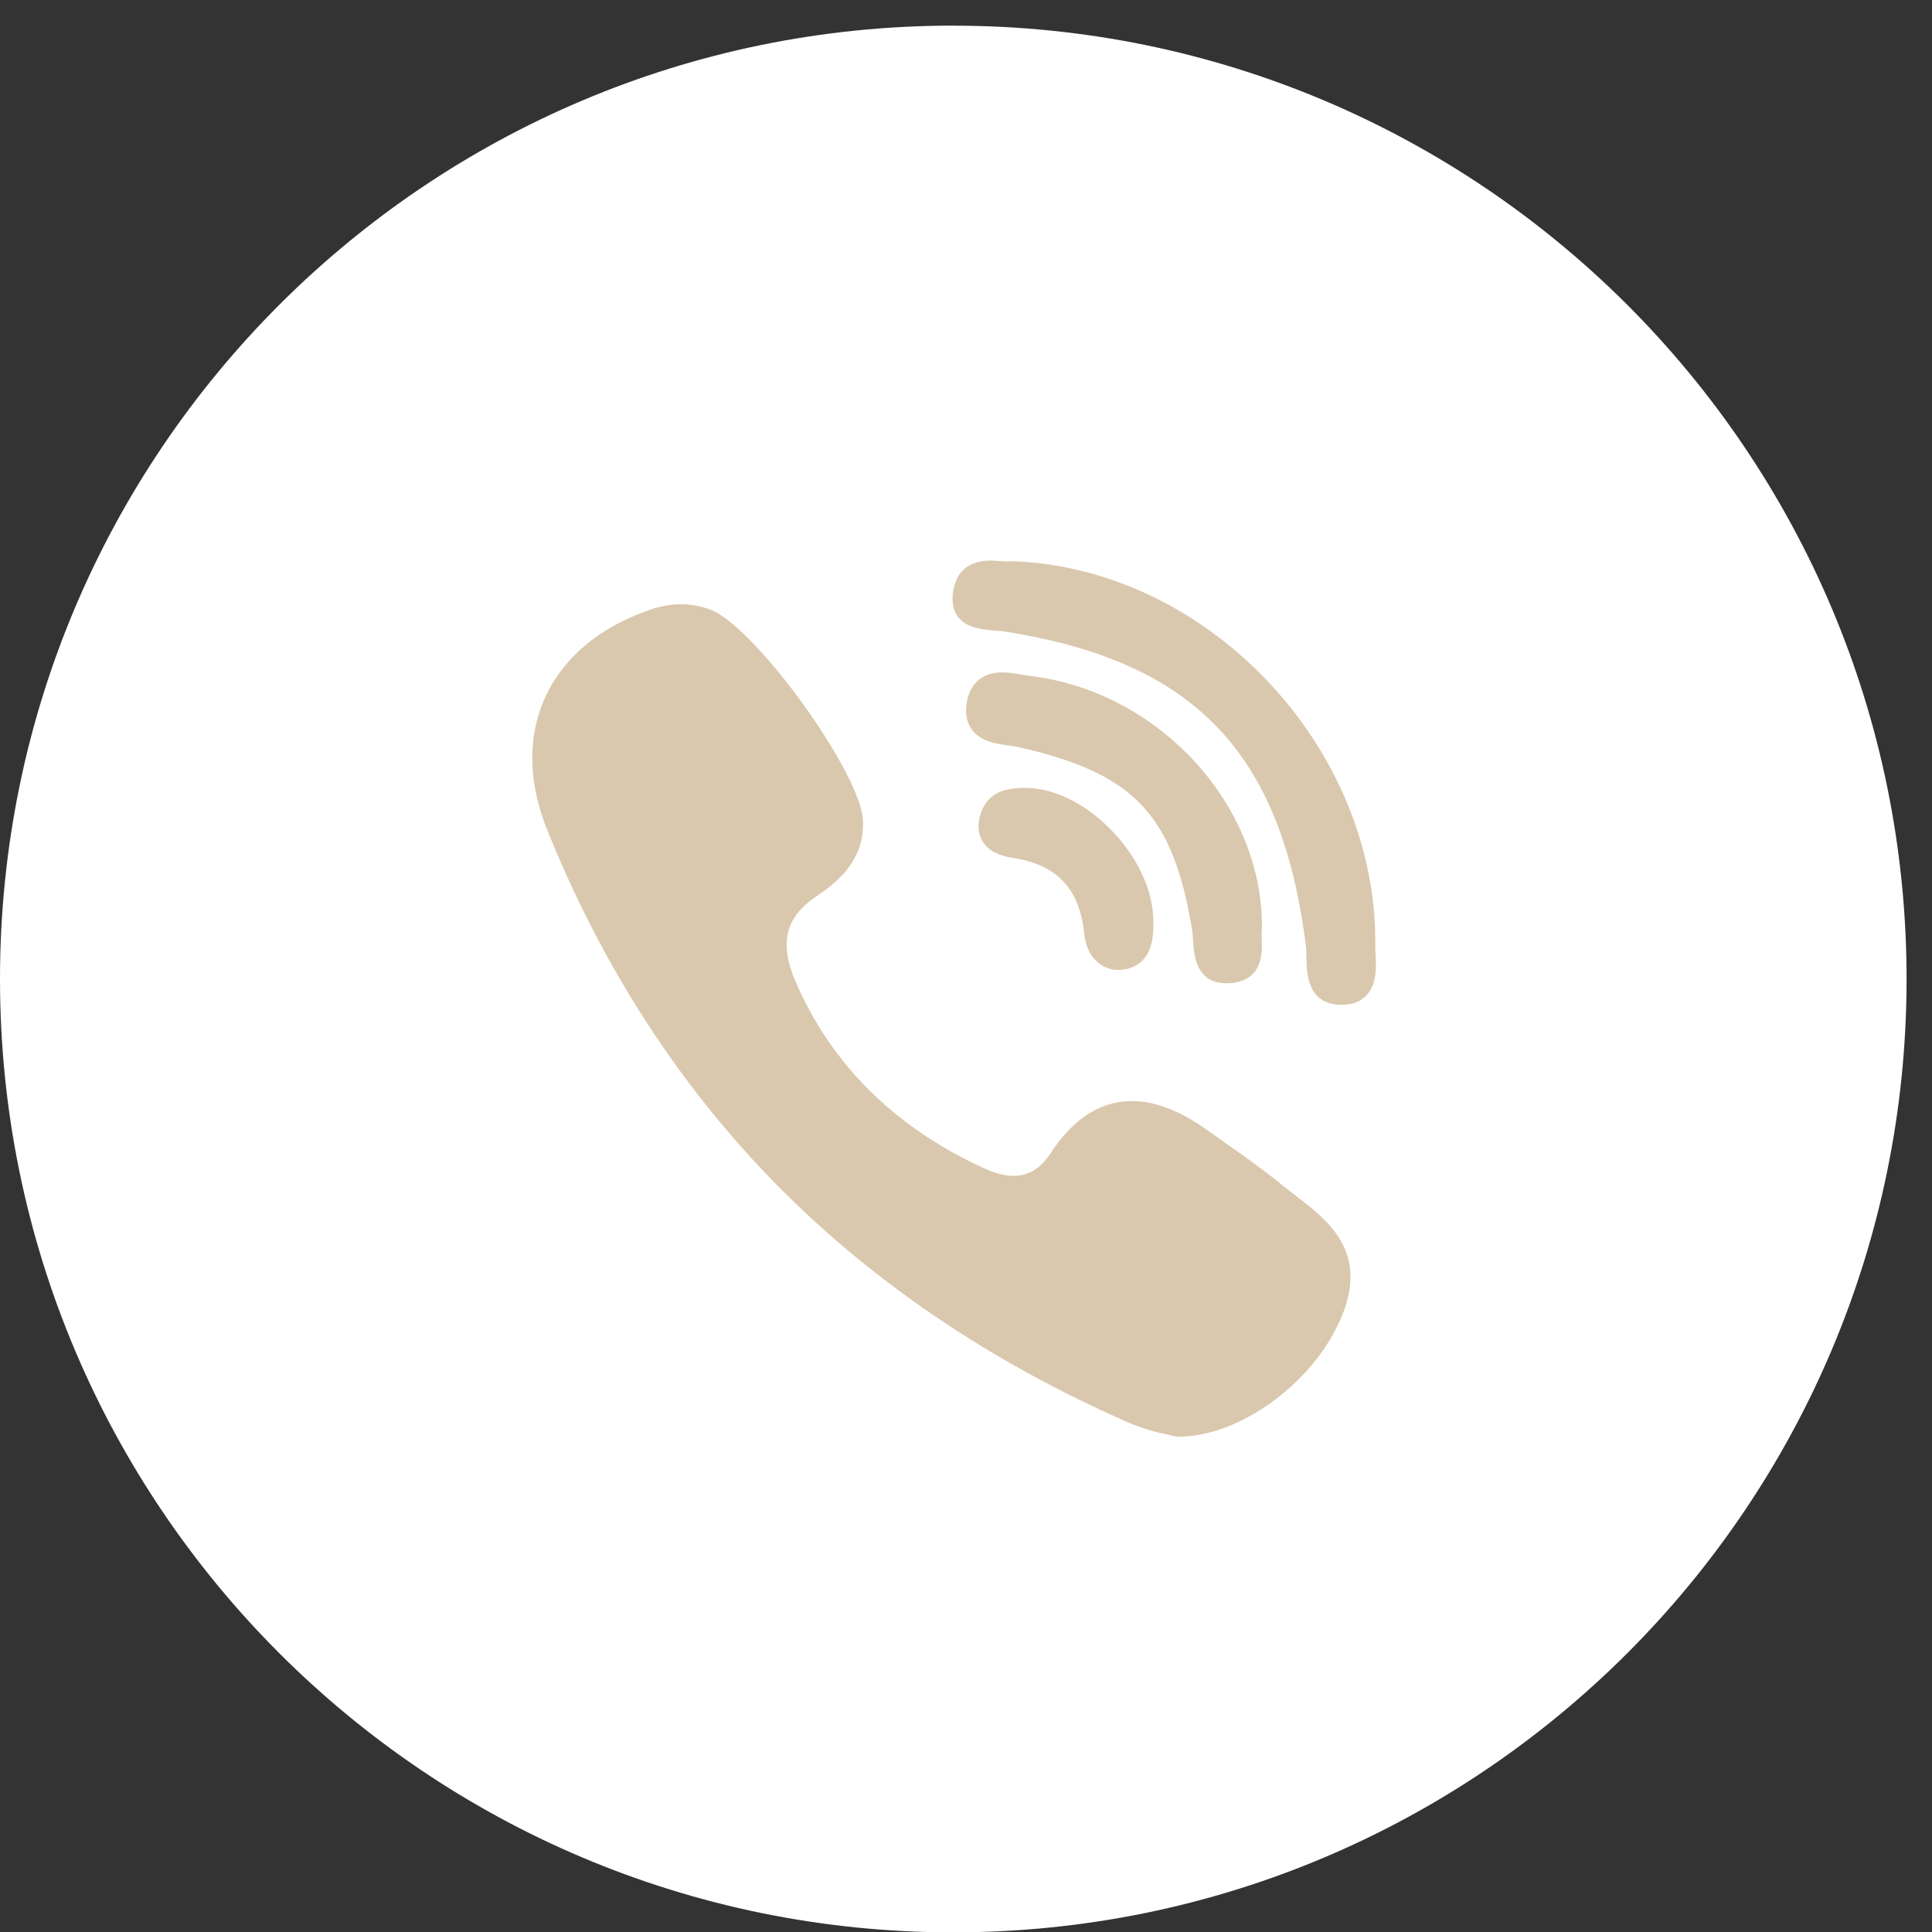 <svg xmlns="http://www.w3.org/2000/svg" width="38" height="38" viewBox="0 0 38 38"><rect x="0" y="0" width="38" height="38" fill="#333333" stroke="none"/><g><g><path fill="#fff" d="M18.75.505C29.105.505 37.5 8.9 37.5 19.256c0 10.356-8.395 18.751-18.75 18.751S0 29.612 0 19.257C0 8.9 8.395.504 18.75.504z"/></g><g><path fill="#d9c8ad" d="M27.055 18.78c-.002-.064-.005-.124-.005-.176.048-3.899-3.289-7.434-7.14-7.565-.017 0-.032 0-.047.002a.384.384 0 0 1-.046.002c-.038 0-.086-.003-.136-.006-.06-.004-.129-.01-.199-.01-.613 0-.73.442-.745.704-.034.608.547.65.826.671.068.005.132.01.185.018 3.74.582 5.46 2.374 5.937 6.186.008.065.01.144.01.227.005.298.015.918.673.93h.02c.207 0 .371-.062.488-.187.205-.216.19-.538.18-.797zm-7.758-2.798c-.075.217-.066.406.026.561.135.228.393.298.628.336.85.138 1.288.614 1.376 1.498.04.412.315.7.667.7a.679.679 0 0 0 .08-.005c.423-.05.629-.366.61-.936.007-.594-.301-1.27-.825-1.808-.525-.54-1.158-.843-1.734-.83-.218.007-.67.018-.828.484zm.537-1.32c.072.01.139.02.195.032 2.278.515 3.045 1.324 3.42 3.608.009.056.013.124.017.197.017.273.05.841.655.841.05 0 .104-.004.16-.013.562-.086.545-.606.536-.855-.002-.07-.004-.137.002-.18a.254.254 0 0 0 .002-.034c.02-2.43-2.025-4.656-4.56-4.964a3.864 3.864 0 0 1-.164-.025c-.126-.021-.255-.043-.386-.043-.52 0-.659.37-.695.59-.036.213-.002.393.1.534.172.237.475.278.718.312zm-4.169 4.685c-.343-.779-.231-1.288.372-1.703.343-.235.98-.673.936-1.512-.052-.952-2.13-3.817-3.005-4.143-.37-.137-.76-.139-1.16-.003-1.006.342-1.728.943-2.088 1.738-.348.768-.332 1.669.046 2.606 1.092 2.712 2.627 5.075 4.563 7.026 1.895 1.909 4.224 3.473 6.923 4.648a3.8 3.8 0 0 0 .684.206c.064.014.119.026.159.037.022.007.044.01.067.01h.021c1.27 0 2.794-1.173 3.262-2.51.41-1.17-.339-1.75-.94-2.214l-.24-.188c-.408-.333-.842-.639-1.262-.935l-.262-.185c-.538-.382-1.022-.568-1.479-.568-.616 0-1.152.344-1.596 1.023-.196.3-.434.447-.727.447-.174 0-.371-.05-.587-.15-1.737-.796-2.977-2.018-3.687-3.63z"/></g></g></svg>